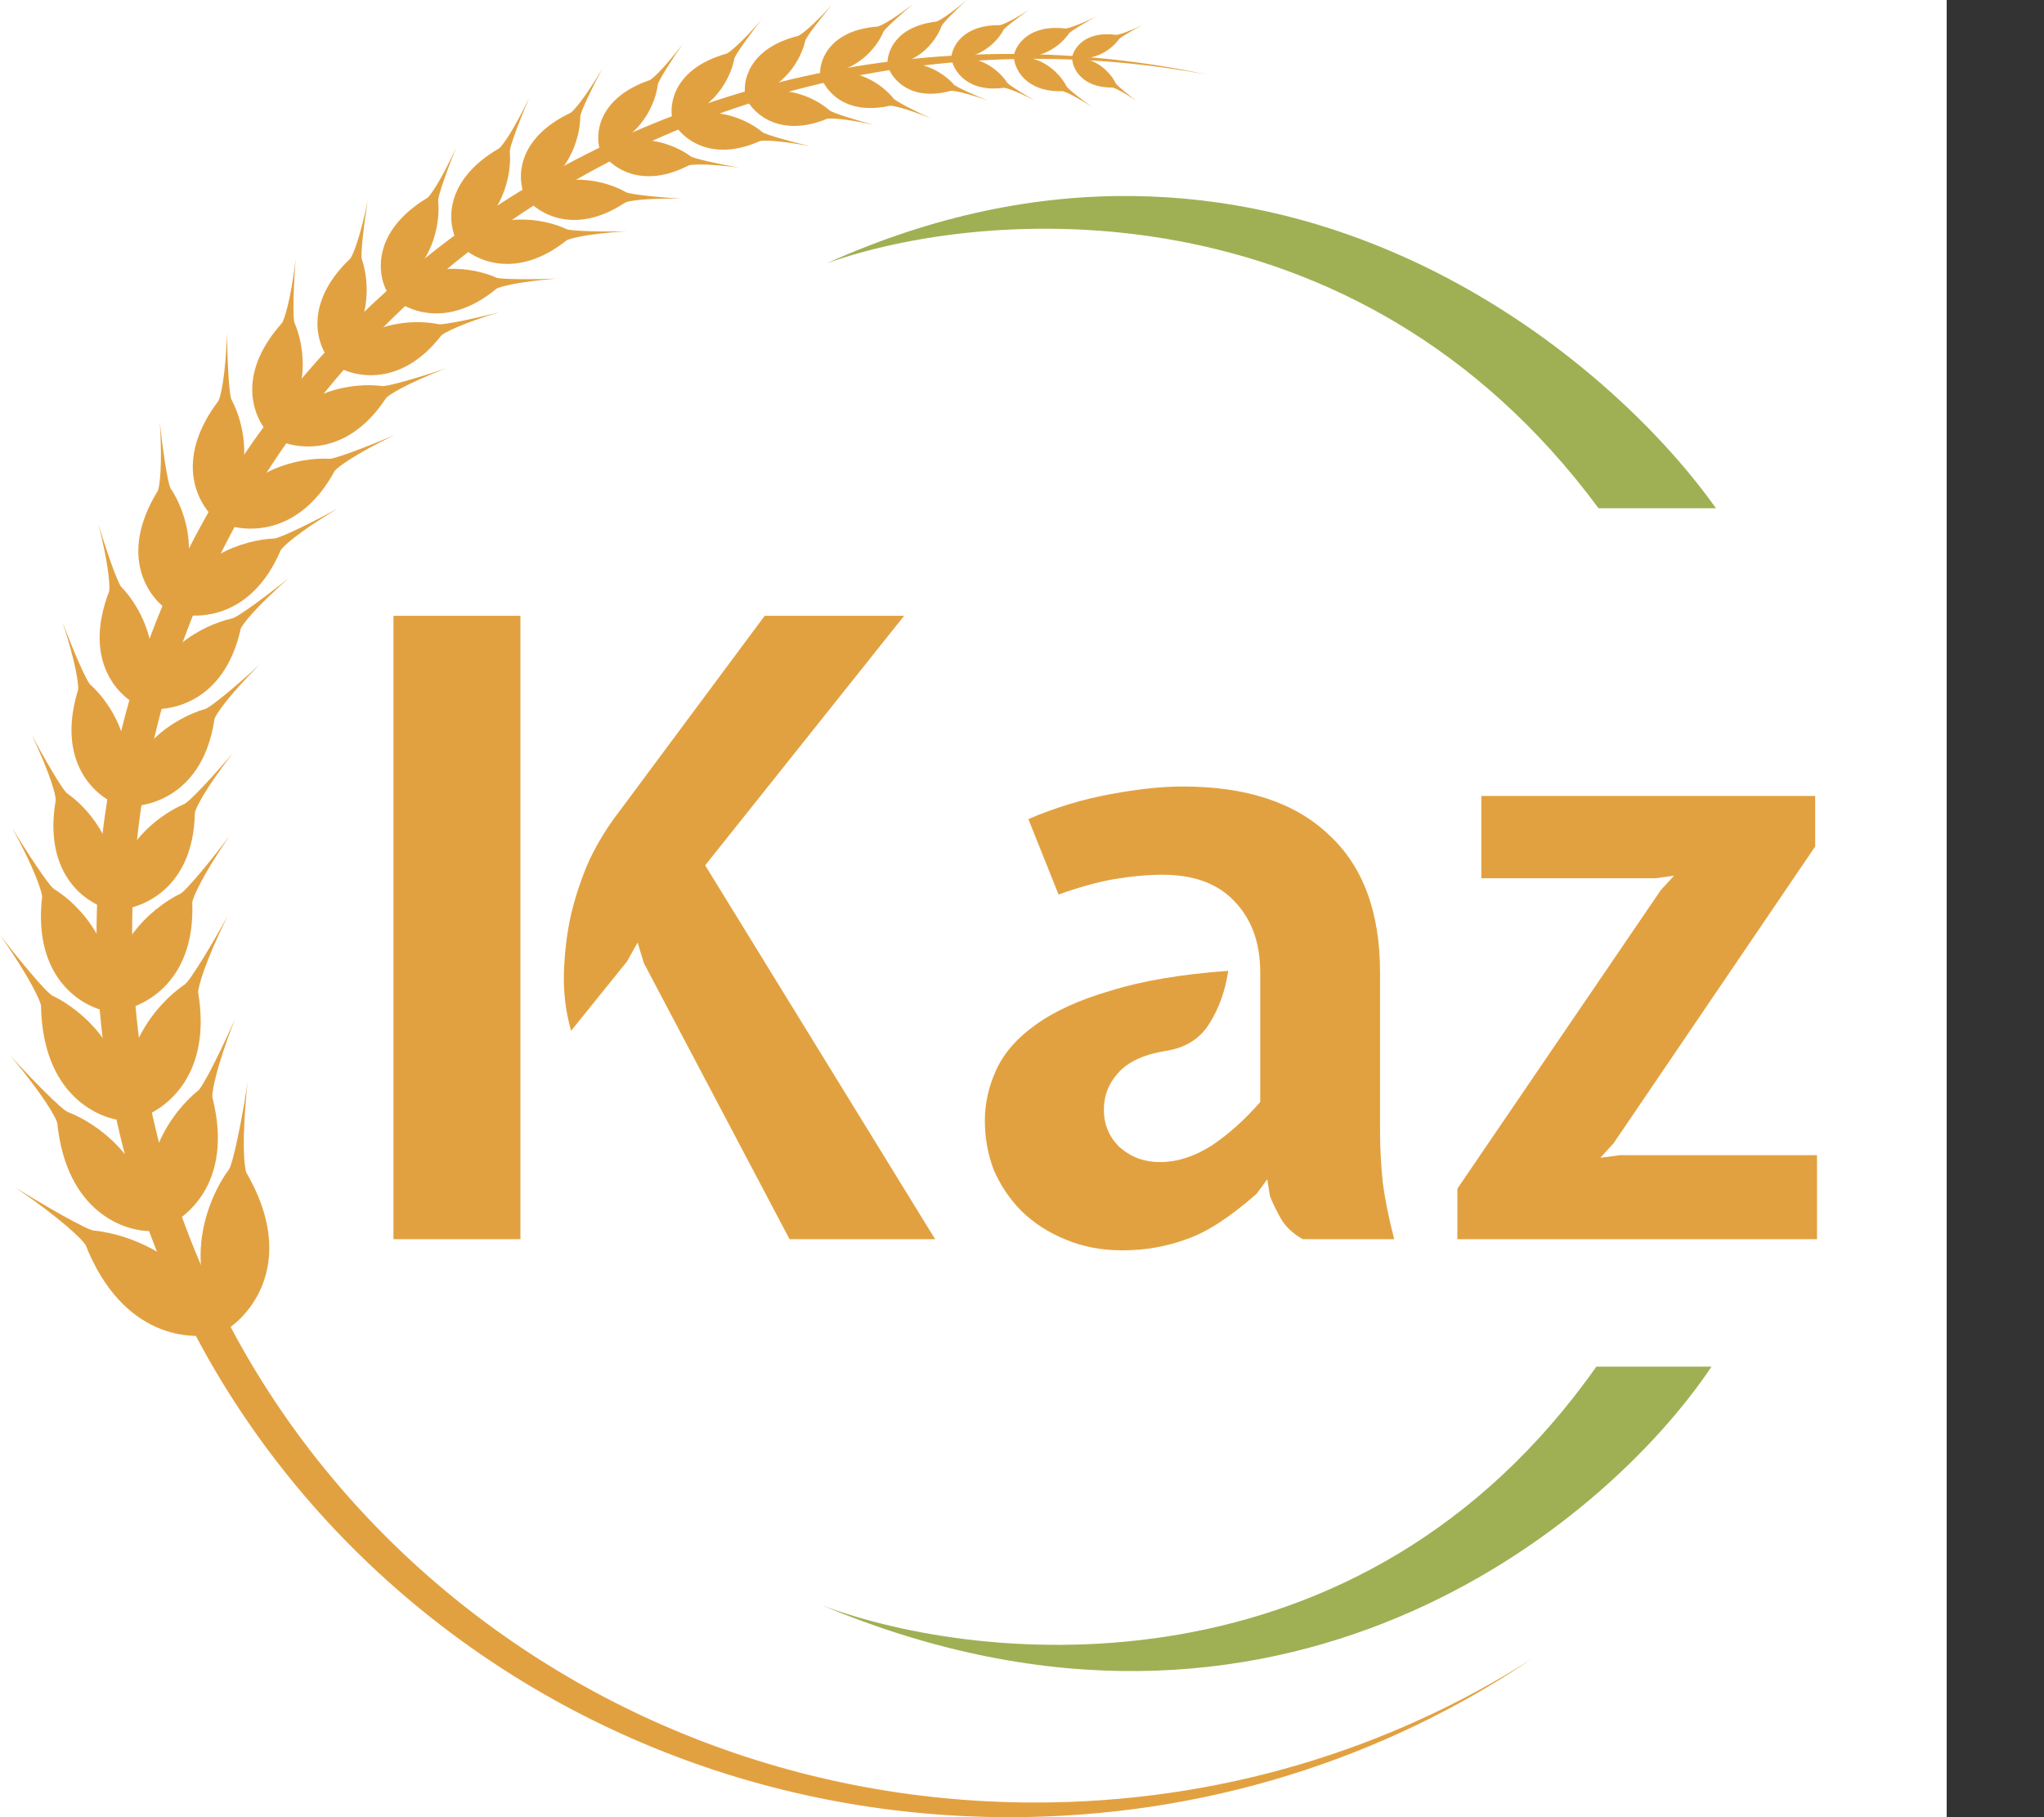 <svg width="18" height="16" viewBox="0 0 18 16" fill="none" xmlns="http://www.w3.org/2000/svg">
<rect x="0" y="0" width="18" height="16" fill="#333333" stroke="none"/>
<g clip-path="url(#clip0_450_141)">
<rect width="17.143" height="16" fill="white"/>
<path d="M6.21 7.619L8.235 10.911H6.953L5.67 8.48L5.615 8.299L5.522 8.465L5.029 9.076C4.982 8.91 4.961 8.739 4.966 8.563C4.972 8.387 4.992 8.216 5.029 8.05C5.071 7.879 5.125 7.718 5.193 7.567C5.266 7.416 5.35 7.28 5.443 7.159L6.734 5.422H7.962L6.21 7.619ZM3.465 10.911V5.422H4.583V10.911H3.465Z" fill="#E2A140"/>
<path d="M11.473 10.911C11.4 10.871 11.34 10.818 11.293 10.752C11.251 10.682 11.215 10.609 11.184 10.534L11.16 10.383L11.066 10.511C10.832 10.717 10.626 10.851 10.448 10.911C10.271 10.976 10.084 11.009 9.885 11.009C9.698 11.009 9.528 10.976 9.377 10.911C9.231 10.851 9.103 10.768 8.994 10.662C8.89 10.556 8.809 10.435 8.751 10.3C8.699 10.164 8.673 10.02 8.673 9.869C8.673 9.713 8.707 9.562 8.775 9.416C8.843 9.27 8.957 9.139 9.119 9.024C9.286 8.903 9.507 8.802 9.784 8.722C10.06 8.636 10.404 8.578 10.816 8.548C10.79 8.724 10.735 8.878 10.652 9.009C10.574 9.139 10.451 9.22 10.284 9.25C10.086 9.28 9.943 9.343 9.854 9.439C9.765 9.534 9.721 9.645 9.721 9.771C9.721 9.902 9.768 10.013 9.862 10.103C9.961 10.189 10.078 10.232 10.214 10.232C10.365 10.232 10.516 10.184 10.668 10.088C10.819 9.987 10.962 9.859 11.098 9.703V8.563C11.098 8.301 11.022 8.092 10.871 7.936C10.725 7.78 10.514 7.702 10.237 7.702C10.107 7.702 9.966 7.715 9.815 7.74C9.669 7.765 9.505 7.811 9.322 7.876L9.056 7.212C9.291 7.111 9.531 7.038 9.776 6.993C10.021 6.947 10.235 6.925 10.417 6.925C10.975 6.925 11.403 7.066 11.7 7.348C12.002 7.624 12.153 8.03 12.153 8.563V9.96C12.153 10.101 12.161 10.252 12.177 10.413C12.198 10.569 12.232 10.735 12.278 10.911H11.473Z" fill="#E2A140"/>
<path d="M13.045 7.008H15.985V7.453L14.21 10.066L14.093 10.194L14.265 10.171H16.001V10.911H12.834V10.466L14.625 7.838L14.742 7.71L14.578 7.733H13.045V7.008Z" fill="#E2A140"/>
<path d="M14.077 4.475C11.928 1.571 8.65 1.827 7.279 2.319C11.101 0.594 14.093 3.037 15.111 4.475H14.077Z" fill="#9FB054"/>
<path d="M15.072 12.033H14.058C11.976 14.985 8.645 14.664 7.24 14.135C11.257 15.817 14.135 13.435 15.072 12.033Z" fill="#9FB054"/>
<path fill-rule="evenodd" clip-rule="evenodd" d="M10.626 0.656C10.137 0.565 9.632 0.518 9.116 0.518C4.724 0.518 1.164 3.954 1.164 8.194C1.164 12.434 4.724 15.871 9.116 15.871C10.732 15.871 12.235 15.405 13.49 14.606C12.187 15.485 10.601 16 8.891 16C4.45 16 0.85 12.525 0.85 8.237C0.85 3.95 4.45 0.475 8.891 0.475C9.487 0.475 10.067 0.537 10.626 0.656Z" fill="#E2A140"/>
<path d="M0.504 9.886C0.584 10.674 1.1 10.85 1.347 10.839C1.332 10.22 0.857 9.893 0.605 9.794C0.558 9.79 0.232 9.452 0.092 9.295C0.39 9.653 0.491 9.838 0.504 9.886Z" fill="#E2A140"/>
<path d="M1.87 9.661C2.067 10.431 1.619 10.764 1.371 10.835C1.169 10.246 1.523 9.783 1.738 9.608C1.783 9.589 1.987 9.163 2.07 8.97C1.901 9.405 1.866 9.612 1.87 9.661Z" fill="#E2A140"/>
<path d="M0.754 10.962C1.077 11.777 1.685 11.815 1.948 11.732C1.746 11.077 1.137 10.867 0.836 10.836C0.783 10.845 0.331 10.579 0.133 10.454C0.561 10.748 0.725 10.915 0.754 10.962Z" fill="#E2A140"/>
<path d="M2.169 10.324C2.612 11.085 2.226 11.571 1.978 11.718C1.583 11.151 1.829 10.555 2.009 10.306C2.053 10.272 2.147 9.761 2.18 9.531C2.126 10.042 2.15 10.273 2.169 10.324Z" fill="#E2A140"/>
<path d="M0.361 8.853C0.374 9.645 0.872 9.861 1.12 9.87C1.157 9.251 0.712 8.888 0.469 8.77C0.422 8.762 0.126 8.399 0 8.232C0.266 8.612 0.351 8.804 0.361 8.853Z" fill="#E2A140"/>
<path d="M1.745 8.738C1.876 9.52 1.402 9.817 1.148 9.868C0.997 9.265 1.389 8.832 1.618 8.674C1.665 8.659 1.904 8.251 2.004 8.065C1.799 8.485 1.746 8.688 1.745 8.738Z" fill="#E2A140"/>
<path d="M0.371 7.895C0.287 8.62 0.73 8.872 0.961 8.908C1.072 8.348 0.698 7.966 0.483 7.832C0.44 7.819 0.206 7.455 0.107 7.289C0.312 7.665 0.368 7.85 0.371 7.895Z" fill="#E2A140"/>
<path d="M1.693 7.945C1.722 8.673 1.234 8.891 0.986 8.909C0.916 8.342 1.342 7.991 1.58 7.873C1.626 7.864 1.904 7.519 2.021 7.36C1.775 7.72 1.7 7.9 1.693 7.945Z" fill="#E2A140"/>
<path d="M0.491 7.044C0.375 7.711 0.772 7.967 0.984 8.011C1.116 7.498 0.79 7.126 0.599 6.991C0.559 6.977 0.362 6.628 0.279 6.469C0.449 6.828 0.491 7.002 0.491 7.044Z" fill="#E2A140"/>
<path d="M1.716 7.156C1.704 7.832 1.24 8.009 1.01 8.014C0.975 7.485 1.389 7.181 1.614 7.083C1.658 7.077 1.933 6.771 2.051 6.63C1.803 6.951 1.724 7.114 1.716 7.156Z" fill="#E2A140"/>
<path d="M0.688 6.073C0.488 6.721 0.849 7.022 1.054 7.092C1.251 6.598 0.974 6.19 0.801 6.033C0.764 6.015 0.612 5.645 0.551 5.478C0.673 5.854 0.693 6.032 0.688 6.073Z" fill="#E2A140"/>
<path d="M1.889 6.329C1.792 6.999 1.309 7.12 1.08 7.097C1.112 6.568 1.562 6.315 1.798 6.245C1.843 6.245 2.155 5.974 2.289 5.848C2.002 6.137 1.903 6.289 1.889 6.329Z" fill="#E2A140"/>
<path d="M0.961 5.207C0.721 5.83 1.054 6.148 1.251 6.229C1.477 5.757 1.233 5.34 1.075 5.175C1.039 5.155 0.916 4.783 0.867 4.614C0.961 4.991 0.969 5.167 0.961 5.207Z" fill="#E2A140"/>
<path d="M2.12 5.535C1.978 6.186 1.497 6.274 1.274 6.237C1.342 5.72 1.8 5.501 2.036 5.447C2.08 5.449 2.404 5.203 2.545 5.088C2.244 5.354 2.136 5.497 2.12 5.535Z" fill="#E2A140"/>
<path d="M1.39 4.321C1.038 4.892 1.307 5.262 1.485 5.376C1.796 4.951 1.634 4.499 1.508 4.309C1.477 4.283 1.425 3.895 1.408 3.721C1.431 4.108 1.406 4.282 1.39 4.321Z" fill="#E2A140"/>
<path d="M2.472 4.844C2.211 5.459 1.721 5.462 1.508 5.387C1.672 4.89 2.163 4.754 2.406 4.742C2.448 4.752 2.813 4.566 2.973 4.478C2.627 4.686 2.495 4.809 2.472 4.844Z" fill="#E2A140"/>
<path d="M1.924 3.529C1.518 4.065 1.75 4.458 1.917 4.588C2.267 4.193 2.149 3.728 2.043 3.527C2.014 3.499 2 3.108 2 2.933C1.985 3.321 1.943 3.492 1.924 3.529Z" fill="#E2A140"/>
<path d="M2.948 4.145C2.63 4.734 2.141 4.694 1.937 4.599C2.147 4.12 2.649 4.028 2.892 4.039C2.934 4.052 3.315 3.9 3.482 3.826C3.118 4.003 2.975 4.113 2.948 4.145Z" fill="#E2A140"/>
<path d="M2.484 2.843C2.057 3.32 2.245 3.709 2.392 3.844C2.755 3.496 2.681 3.048 2.597 2.851C2.572 2.821 2.589 2.451 2.604 2.286C2.558 2.651 2.505 2.809 2.484 2.843Z" fill="#E2A140"/>
<path d="M3.401 3.503C3.053 4.036 2.594 3.961 2.409 3.857C2.646 3.419 3.128 3.37 3.357 3.398C3.395 3.414 3.767 3.299 3.932 3.241C3.573 3.381 3.429 3.474 3.401 3.503Z" fill="#E2A140"/>
<path d="M3.085 2.276C2.654 2.688 2.798 3.062 2.924 3.198C3.287 2.901 3.252 2.48 3.189 2.291C3.168 2.262 3.213 1.92 3.238 1.768C3.169 2.103 3.107 2.247 3.085 2.276Z" fill="#E2A140"/>
<path d="M3.887 2.953C3.523 3.423 3.104 3.321 2.94 3.211C3.193 2.822 3.644 2.811 3.854 2.853C3.888 2.87 4.242 2.79 4.398 2.748C4.056 2.853 3.914 2.929 3.887 2.953Z" fill="#E2A140"/>
<path d="M3.765 1.741C3.268 2.041 3.323 2.422 3.412 2.575C3.818 2.37 3.877 1.967 3.859 1.776C3.846 1.745 3.962 1.432 4.02 1.294C3.881 1.595 3.792 1.718 3.765 1.741Z" fill="#E2A140"/>
<path d="M4.372 2.542C3.928 2.91 3.555 2.729 3.425 2.592C3.748 2.278 4.174 2.359 4.363 2.441C4.391 2.464 4.742 2.46 4.898 2.453C4.553 2.482 4.404 2.524 4.372 2.542Z" fill="#E2A140"/>
<path d="M4.397 1.305C3.895 1.596 3.942 1.978 4.028 2.133C4.438 1.935 4.505 1.532 4.49 1.342C4.478 1.31 4.6 0.999 4.66 0.862C4.516 1.161 4.424 1.282 4.397 1.305Z" fill="#E2A140"/>
<path d="M4.99 2.116C4.538 2.476 4.169 2.288 4.041 2.149C4.37 1.84 4.796 1.929 4.982 2.014C5.01 2.038 5.361 2.041 5.518 2.036C5.172 2.058 5.021 2.099 4.99 2.116Z" fill="#E2A140"/>
<path d="M5.027 0.992C4.541 1.222 4.554 1.577 4.621 1.726C5.014 1.574 5.108 1.209 5.11 1.032C5.101 1.002 5.238 0.726 5.305 0.604C5.148 0.868 5.054 0.972 5.027 0.992Z" fill="#E2A140"/>
<path d="M5.506 1.783C5.061 2.08 4.737 1.879 4.63 1.742C4.958 1.483 5.342 1.596 5.507 1.689C5.531 1.713 5.854 1.741 5.998 1.749C5.678 1.744 5.536 1.769 5.506 1.783Z" fill="#E2A140"/>
<path d="M5.723 0.705C5.267 0.861 5.239 1.178 5.283 1.317C5.649 1.222 5.772 0.906 5.792 0.75C5.788 0.722 5.94 0.49 6.012 0.388C5.844 0.607 5.749 0.691 5.723 0.705Z" fill="#E2A140"/>
<path d="M6.066 1.456C5.639 1.676 5.373 1.465 5.293 1.332C5.612 1.134 5.941 1.274 6.078 1.373C6.096 1.396 6.38 1.454 6.508 1.476C6.224 1.439 6.095 1.447 6.066 1.456Z" fill="#E2A140"/>
<path d="M6.399 0.472C5.934 0.602 5.888 0.917 5.923 1.058C6.294 0.984 6.436 0.676 6.466 0.521C6.463 0.493 6.629 0.27 6.707 0.172C6.526 0.382 6.426 0.459 6.399 0.472Z" fill="#E2A140"/>
<path d="M6.693 1.242C6.254 1.437 6 1.212 5.928 1.074C6.259 0.895 6.579 1.053 6.71 1.16C6.727 1.184 7.007 1.258 7.133 1.287C6.851 1.234 6.723 1.235 6.693 1.242Z" fill="#E2A140"/>
<path d="M7.029 0.316C6.589 0.426 6.536 0.72 6.565 0.854C6.915 0.794 7.057 0.509 7.09 0.364C7.088 0.337 7.25 0.132 7.326 0.043C7.15 0.235 7.055 0.305 7.029 0.316Z" fill="#E2A140"/>
<path d="M7.284 1.046C6.866 1.217 6.634 0.999 6.571 0.868C6.886 0.709 7.182 0.865 7.302 0.969C7.317 0.992 7.578 1.069 7.695 1.099C7.433 1.042 7.312 1.04 7.284 1.046Z" fill="#E2A140"/>
<path d="M7.729 0.234C7.315 0.264 7.218 0.522 7.222 0.647C7.547 0.647 7.723 0.412 7.777 0.286C7.779 0.262 7.96 0.103 8.043 0.034C7.853 0.18 7.755 0.228 7.729 0.234Z" fill="#E2A140"/>
<path d="M7.838 0.931C7.432 1.021 7.26 0.788 7.224 0.66C7.535 0.565 7.776 0.752 7.866 0.864C7.876 0.888 8.098 0.998 8.199 1.043C7.972 0.951 7.863 0.93 7.838 0.931Z" fill="#E2A140"/>
<path d="M8.246 0.19C7.881 0.233 7.807 0.464 7.816 0.574C8.103 0.561 8.248 0.347 8.29 0.234C8.291 0.212 8.443 0.064 8.514 0C8.352 0.136 8.268 0.183 8.246 0.19Z" fill="#E2A140"/>
<path d="M8.373 0.8C8.019 0.896 7.857 0.698 7.82 0.587C8.09 0.49 8.311 0.645 8.396 0.74C8.405 0.761 8.606 0.848 8.697 0.884C8.493 0.812 8.396 0.798 8.373 0.8Z" fill="#E2A140"/>
<path d="M8.803 0.222C8.477 0.218 8.383 0.412 8.377 0.51C8.631 0.532 8.785 0.361 8.836 0.266C8.84 0.247 8.992 0.135 9.062 0.087C8.903 0.188 8.823 0.219 8.803 0.222Z" fill="#E2A140"/>
<path d="M8.839 0.773C8.516 0.816 8.398 0.622 8.379 0.52C8.629 0.467 8.804 0.629 8.866 0.723C8.872 0.742 9.038 0.843 9.113 0.885C8.943 0.797 8.859 0.774 8.839 0.773Z" fill="#E2A140"/>
<path d="M9.383 0.251C9.06 0.213 8.944 0.396 8.927 0.493C9.178 0.541 9.35 0.387 9.411 0.298C9.417 0.28 9.581 0.184 9.656 0.144C9.487 0.227 9.404 0.25 9.383 0.251Z" fill="#E2A140"/>
<path d="M9.357 0.803C9.031 0.812 8.935 0.607 8.928 0.504C9.182 0.477 9.338 0.657 9.39 0.756C9.393 0.776 9.547 0.893 9.617 0.943C9.457 0.838 9.377 0.806 9.357 0.803Z" fill="#E2A140"/>
<path d="M9.829 0.307C9.557 0.27 9.457 0.423 9.441 0.504C9.651 0.549 9.799 0.421 9.852 0.348C9.857 0.332 9.997 0.254 10.06 0.221C9.916 0.289 9.846 0.307 9.829 0.307Z" fill="#E2A140"/>
<path d="M9.797 0.771C9.522 0.773 9.445 0.6 9.441 0.512C9.655 0.494 9.783 0.647 9.825 0.732C9.828 0.748 9.955 0.85 10.014 0.893C9.881 0.802 9.814 0.774 9.797 0.771Z" fill="#E2A140"/>
</g>
<defs>
<clipPath id="clip0_450_141">
<rect width="17.143" height="16" fill="white"/>
</clipPath>
</defs>
</svg>
